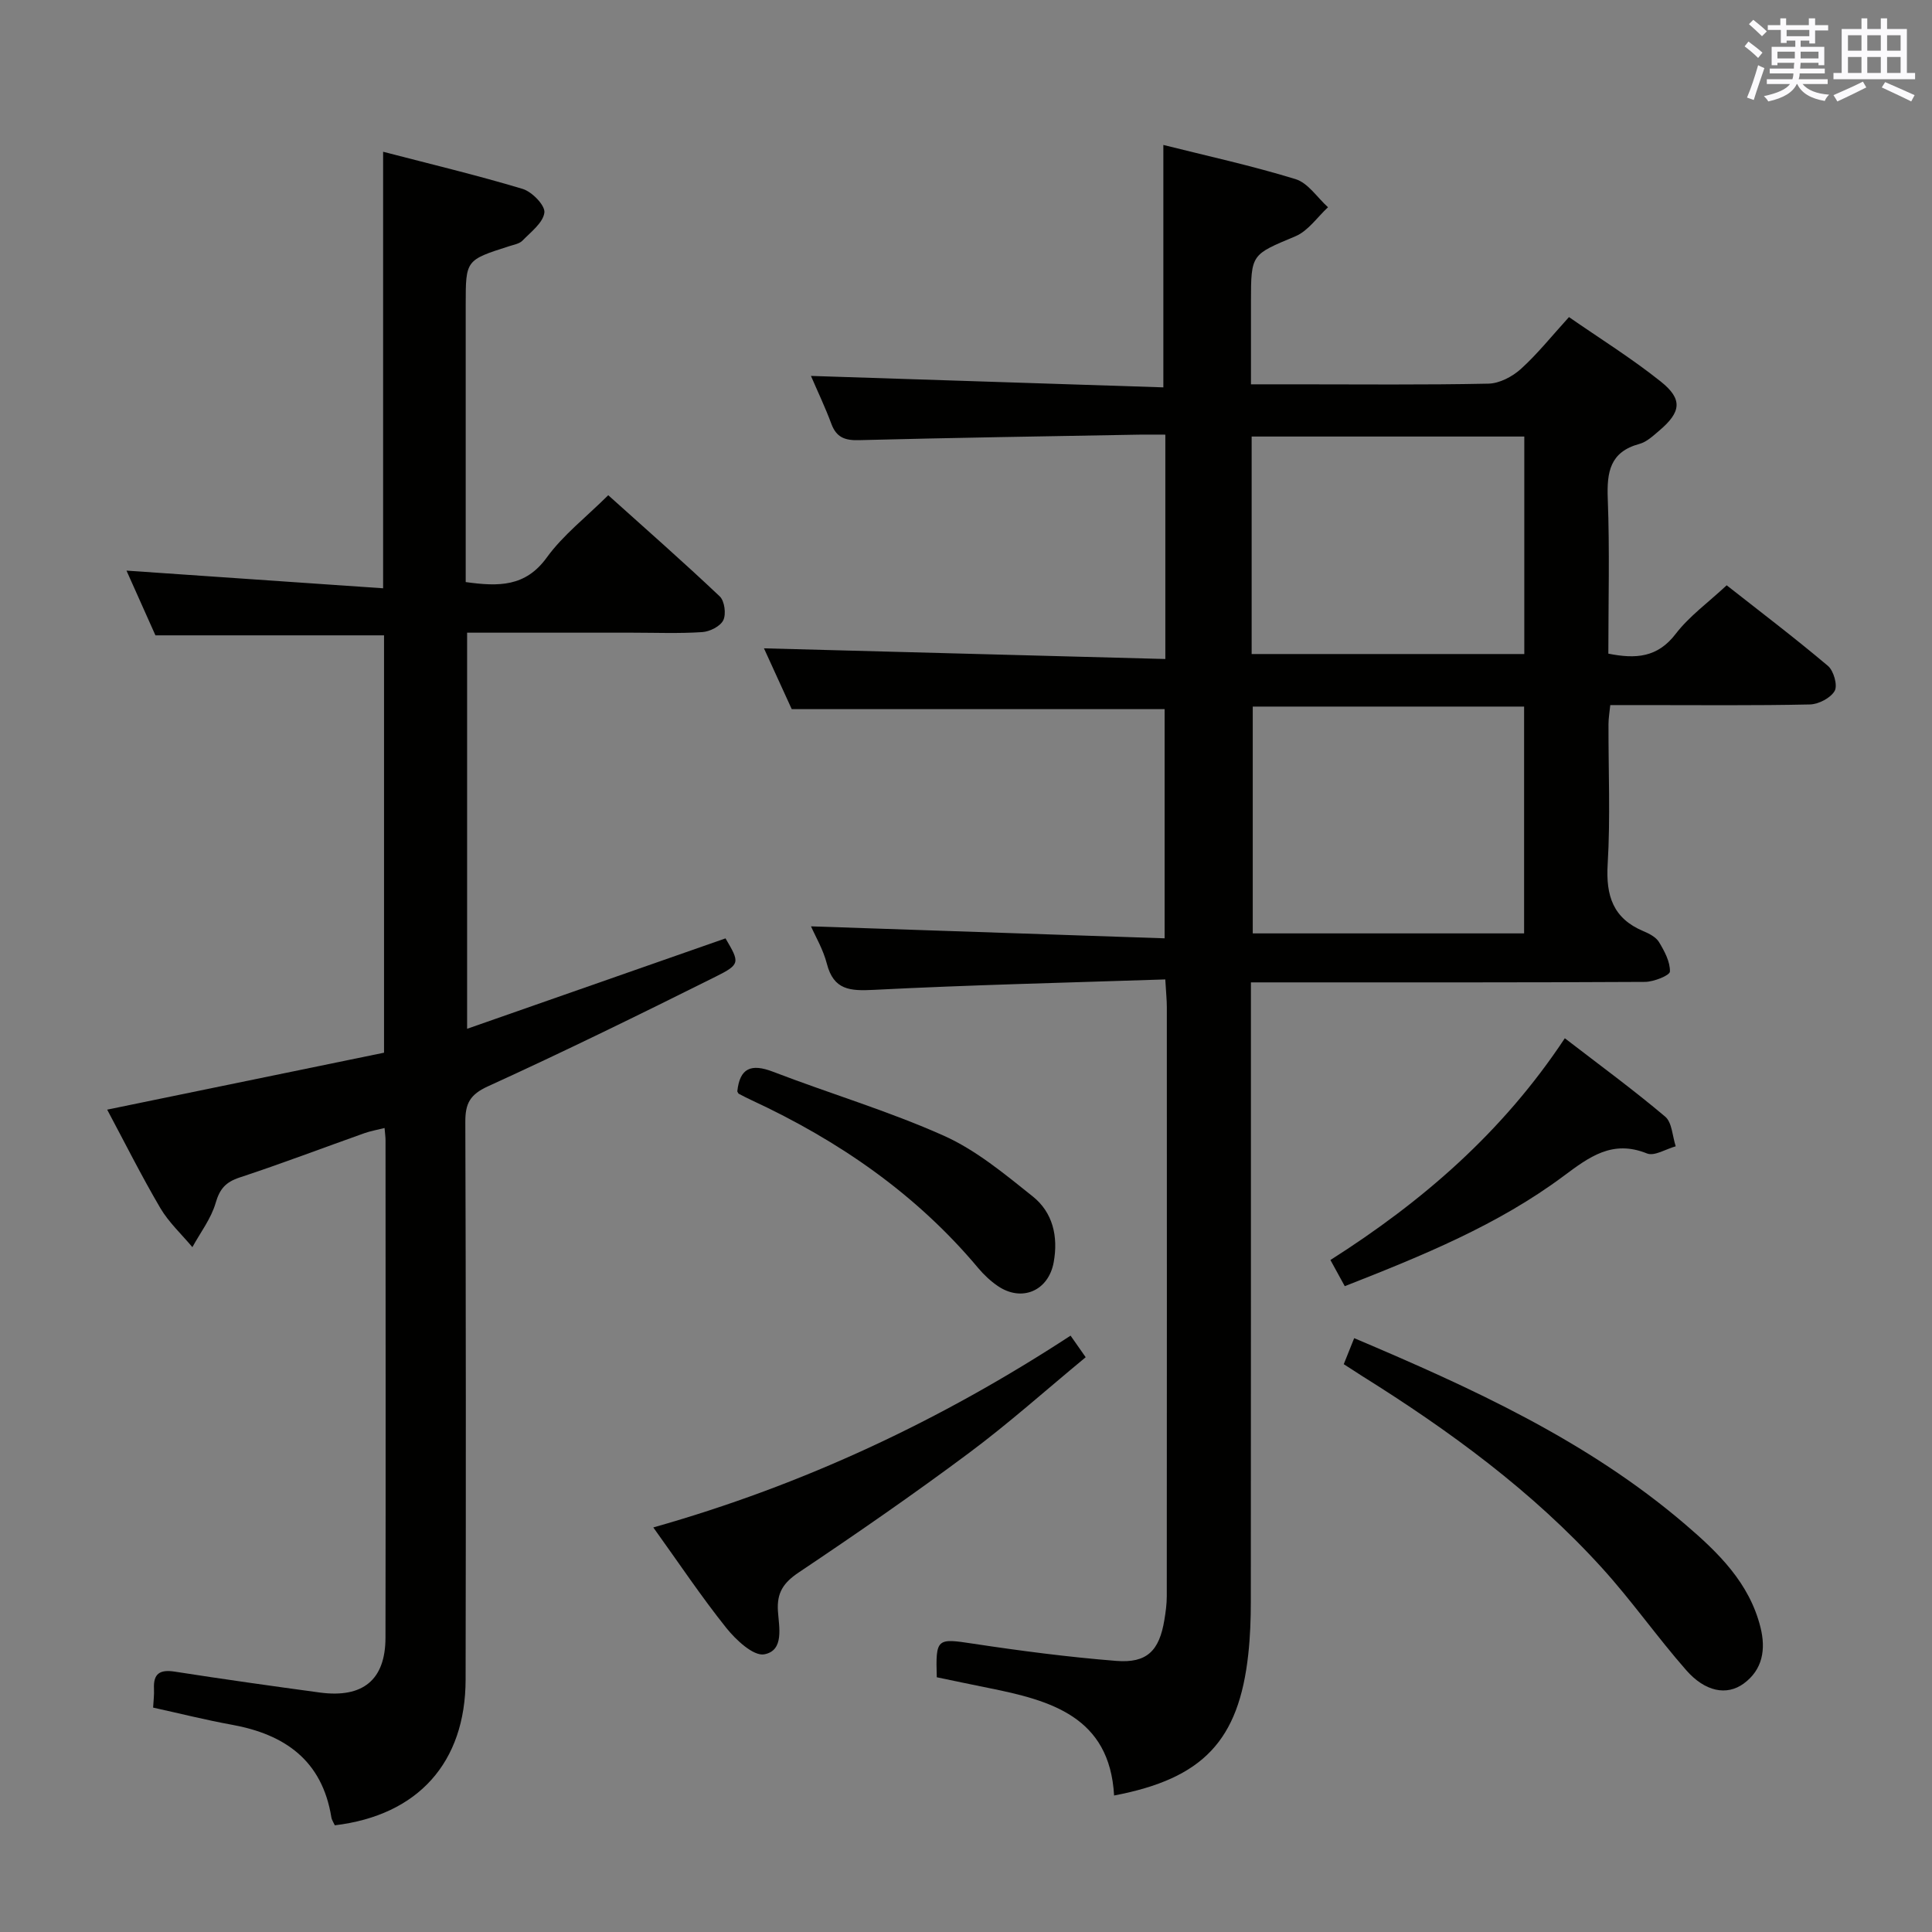 <svg enable-background="new 0 0 400 400" viewBox="0 0 400 400" xmlns="http://www.w3.org/2000/svg"><rect x="0" y="0" width="400" height="400" fill="#808080" stroke="none"/><g fill="#010100"><path d="m241.26 202.78c-20.51.68-40.45 1.14-60.36 2.16-4.91.25-8.3.06-9.71-5.42-.76-2.95-2.38-5.68-3.28-7.73 24.28.82 48.49 1.65 73.21 2.48 0-16.52 0-32.06 0-47.45-25.5 0-51.03 0-77.2 0-1.72-3.76-3.83-8.39-5.75-12.59 27.62.73 55.18 1.47 83.1 2.21 0-16.07 0-30.98 0-46.45-1.96 0-3.74-.03-5.52 0-19.31.35-38.61.64-57.92 1.14-2.92.08-4.67-.58-5.71-3.39-1.26-3.4-2.83-6.68-4.22-9.91 24.41.79 48.65 1.58 72.96 2.37 0-17.3 0-33.48 0-50.19 8.92 2.24 18.27 4.28 27.38 7.08 2.59.8 4.49 3.82 6.71 5.82-2.22 2.05-4.11 4.89-6.73 6-9.13 3.84-9.22 3.61-9.22 13.56v17.1h9.19c13.33 0 26.67.14 39.99-.14 2.28-.05 4.94-1.45 6.7-3.04 3.44-3.11 6.36-6.79 9.96-10.74 6.34 4.4 12.96 8.52 19.01 13.35 4.59 3.66 4.21 6.32-.31 10.15-1.26 1.07-2.6 2.35-4.12 2.76-6.1 1.65-6.76 5.82-6.55 11.34.41 10.62.12 21.27.12 32.08 5.67 1.13 10.18.83 13.95-4.1 2.79-3.64 6.68-6.44 10.55-10.05 6.74 5.3 14 10.81 20.96 16.68 1.19 1 2.05 4.03 1.4 5.18-.83 1.47-3.33 2.77-5.14 2.81-11.49.25-22.99.13-34.49.13-2.16 0-4.31 0-6.83 0-.14 1.44-.37 2.7-.37 3.96-.03 9.67.41 19.36-.17 28.99-.39 6.54 1.12 11.22 7.4 13.86 1.2.5 2.61 1.23 3.23 2.26 1.13 1.87 2.32 4.08 2.26 6.1-.02.8-3.34 2.13-5.16 2.14-25 .14-49.99.1-74.99.1-1.97 0-3.95 0-6.6 0v6.2c0 40.66.01 81.32-.02 121.98 0 3.65-.13 7.32-.53 10.94-1.95 17.85-9.35 25.73-27.78 29.23-.91-16.37-13.18-19.7-26.08-22.28-3.57-.71-7.13-1.48-10.63-2.2-.25-8.1.03-8.09 7.49-6.96 9.84 1.49 19.74 2.78 29.66 3.57 6.37.51 8.92-2.1 9.97-8.47.27-1.63.5-3.29.5-4.93.03-40.66.02-81.32.01-121.98 0-1.45-.16-2.91-.32-5.71zm74.29-9.53c0-15.9 0-31.45 0-46.96-18.98 0-37.57 0-56.18 0v46.96zm-56.41-57.84h56.45c0-15.3 0-30.19 0-45.03-19.02 0-37.7 0-56.45 0z"/><path d="m79.32 121.8c0-30.85 0-60.23 0-90.38 9.76 2.54 19.4 4.84 28.88 7.69 1.94.58 4.69 3.41 4.51 4.9-.26 2.1-2.79 4.01-4.54 5.81-.63.65-1.79.84-2.74 1.15-9.01 2.88-9.01 2.87-9.01 12.09v51.99 5.46c6.81.95 12.37 1.02 16.79-5.09 3.37-4.65 8.11-8.31 12.72-12.89 7.72 6.94 15.54 13.8 23.09 20.95 1 .95 1.35 3.66.73 4.93s-2.8 2.36-4.37 2.46c-4.81.32-9.66.12-14.49.12-11.3 0-22.59 0-34.18 0v82.01c18.22-6.38 35.83-12.54 53.5-18.72 2.94 5 3.11 5.36-2.05 7.93-15.6 7.78-31.25 15.46-47.11 22.69-3.75 1.71-4.72 3.55-4.71 7.37.13 38.49.13 76.98.06 115.47-.03 17.19-9.87 28.11-27.08 30.17-.23-.52-.62-1.07-.72-1.68-1.91-11.75-9.61-17.16-20.64-19.15-5.36-.97-10.65-2.31-16.26-3.54.07-1.32.24-2.62.18-3.9-.15-3.14 1.21-4.02 4.28-3.55 10 1.56 20.02 2.97 30.05 4.33 8.93 1.2 13.59-2.62 13.6-11.36.06-34.33.02-68.65.01-102.98 0-.65-.1-1.31-.2-2.54-1.54.39-2.9.62-4.19 1.08-8.6 3.05-17.14 6.31-25.8 9.16-2.88.95-4.13 2.33-4.98 5.27-.94 3.25-3.16 6.13-4.82 9.16-2.24-2.68-4.88-5.12-6.63-8.08-3.92-6.68-7.4-13.63-11.01-20.39 19.42-3.99 38.26-7.87 57.32-11.79 0-29.03 0-57.62 0-86.41-15.56 0-31.11 0-47.33 0-1.88-4.2-4.02-9-5.99-13.4 17.55 1.21 35.12 2.42 53.13 3.66z"/><path d="m278.21 282.44c.77-1.93 1.44-3.6 2.16-5.39 24.43 10.35 48.28 21.23 68.51 38.53 6.86 5.86 13.31 12.12 15.61 21.35 1.14 4.56.45 8.76-3.47 11.63-3.53 2.58-8.02 1.68-11.92-2.78-6.02-6.86-11.28-14.39-17.41-21.14-14.41-15.89-31.57-28.43-49.68-39.75-1.12-.72-2.23-1.44-3.8-2.45z"/><path d="m135.26 316.24c31.23-8.83 59.63-22.23 86.39-39.71 1.04 1.49 1.88 2.68 3.13 4.47-8.15 6.73-15.93 13.7-24.28 19.91-11.46 8.54-23.24 16.68-35.12 24.64-3.16 2.12-4.56 4.17-4.32 7.97.21 3.31 1.36 8.2-2.82 8.99-2.24.42-5.88-2.98-7.87-5.47-5.17-6.47-9.79-13.39-15.11-20.8z"/><path d="m323.98 214.96c7.26 5.59 14.21 10.68 20.78 16.23 1.43 1.21 1.49 4.05 2.18 6.14-2.01.55-4.41 2.1-5.95 1.48-7.18-2.9-11.97.73-17.31 4.71-13.56 10.09-29.11 16.43-45.26 22.77-.93-1.7-1.84-3.37-2.97-5.42 19.03-12.1 35.64-26.43 48.53-45.91z"/><path d="m152.65 225.96c.51-4.81 2.83-5.82 7.39-4.07 11.75 4.52 23.9 8.12 35.37 13.25 6.68 2.99 12.6 7.93 18.4 12.56 4.17 3.33 5.31 8.29 4.35 13.62-1.07 5.93-6.6 8.34-11.6 4.92-1.49-1.02-2.86-2.31-4.02-3.69-12.86-15.36-28.91-26.4-46.94-34.77-.89-.41-1.76-.86-2.63-1.32-.13-.06-.18-.26-.32-.5z"/></g><path d="m361.2 9.6.8-1c.9.7 1.9 1.4 2.9 2.3l-.9 1.1c-1-1-2-1.8-2.8-2.4zm.5 10.6c.9-2.1 1.6-4.3 2.3-6.7.4.2.8.4 1.3.6-.7 2.1-1.5 4.3-2.2 6.6zm.4-15.2.9-.9c1 .8 2 1.6 2.8 2.4l-1 1c-.9-.9-1.8-1.7-2.7-2.5zm12.5-1.2h1.2v1.4h2.7v1.1h-2.7v2.7h-1.2v-.6h-1.8v1.3h4.9v3.8h-1.2v-.5h-3.7c0 .4-.1.9-.1 1.2h5.1v1h-5.2c0 .5-.1.9-.2 1.2h6v1h-5.2c1.1 1.3 2.9 2 5.5 2.2-.4.4-.7.8-.9 1.3-2.9-.5-4.8-1.6-5.7-3.5h-.1c-.8 1.7-2.7 2.9-5.9 3.6-.2-.4-.6-.8-.9-1.1 2.8-.6 4.6-1.4 5.4-2.5h-4.8v-1h5.3c.1-.3.2-.7.2-1.2h-4.9v-1h5c0-.4 0-.8.1-1.2h-3.5v.5h-1.2v-3.8h4.9v-1.3h-1.8v.5h-1.2v-2.7h-2.7v-1h2.6v-1.4h1.2v1.4h4.7v-1.4zm-6.6 8.3h3.6c0-.4 0-.9 0-1.4h-3.6zm1.9-4.6h4.7v-1.3h-4.7zm6.6 3.2h-3.7v1.4h3.7z" fill="#fbfafc"/><path d="m385.3 3.8h1.3v2.2h2.8v-2.2h1.3v2.2h4.1v9.1h1.7v1.3h-16.9v-1.3h1.7v-9.1h4.1v-2.2zm.4 13.1.7 1.2c-1.8.9-3.8 1.9-6 2.9-.2-.4-.5-.8-.8-1.3 2.3-1 4.3-1.9 6.1-2.8zm-3.1-6.4h2.8v-3.2h-2.8zm0 4.6h2.8v-3.3h-2.8zm4-4.6h2.8v-3.2h-2.8zm0 4.6h2.8v-3.3h-2.8zm3.7 1.9c2.1.9 4.1 1.8 6.1 2.7l-.7 1.3c-2.2-1.1-4.2-2-6.1-2.9zm3.2-9.7h-2.8v3.2h2.8zm-2.8 7.8h2.8v-3.3h-2.8z" fill="#fbfafc"/></svg>